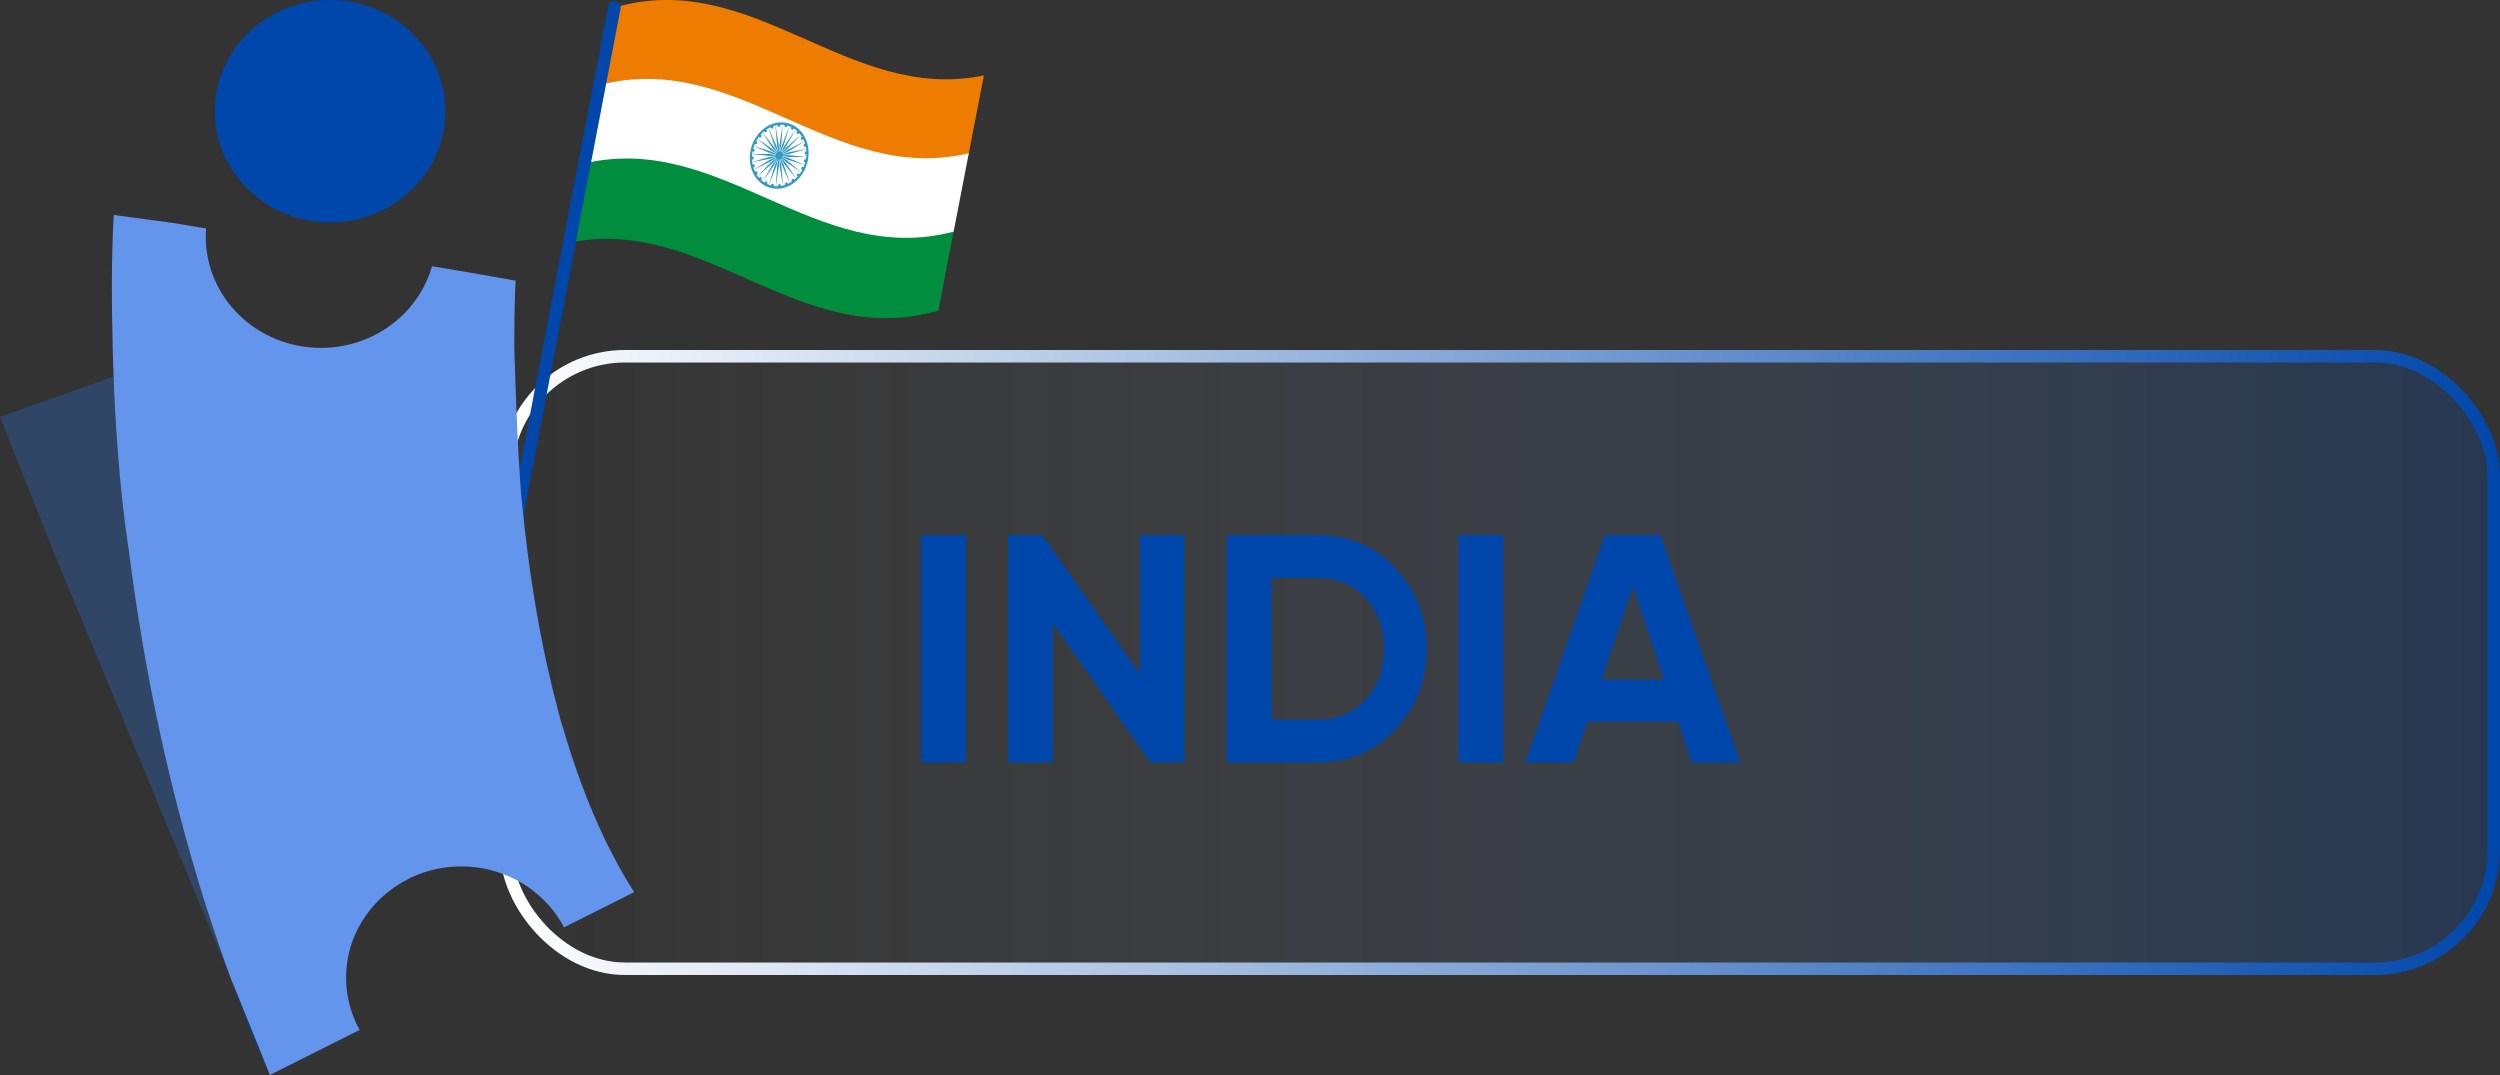 <svg width="200" height="86" viewBox="0 0 200 86" fill="none" xmlns="http://www.w3.org/2000/svg">
<rect x="0" y="0" width="200" height="86" fill="#333333" stroke="none"/>
<rect x="40.5" y="28.5" width="159" height="49" rx="9.5" fill="url(#paint0_linear_26_3761)" stroke="url(#paint1_linear_26_3761)"/>
<path d="M73.69 42.8H77.278V61H73.69V42.8ZM91.177 42.8H94.765V61H92.035L84.235 49.872V61H80.647V42.8H83.377L91.177 53.902V42.8ZM105.369 42.8C107.865 42.8 109.945 43.675 111.609 45.426C113.291 47.177 114.131 49.335 114.131 51.9C114.131 54.465 113.291 56.623 111.609 58.374C109.945 60.125 107.865 61 105.369 61H98.141V42.8H105.369ZM105.369 57.568C106.947 57.568 108.229 57.048 109.217 56.008C110.205 54.951 110.699 53.581 110.699 51.9C110.699 50.219 110.205 48.858 109.217 47.818C108.229 46.761 106.947 46.232 105.369 46.232H101.729V57.568H105.369ZM116.676 42.8H120.264V61H116.676V42.8ZM135.333 61L134.241 57.724H126.987L125.895 61H122.021L128.391 42.8H132.837L139.233 61H135.333ZM128.131 54.37H133.123L130.627 46.934L128.131 54.37Z" fill="#0047AB"/>
<path fill-rule="evenodd" clip-rule="evenodd" d="M47.917 6.923C58.962 4.013 66.517 14.964 77.483 12.372C77.891 10.26 78.301 8.147 78.711 6.032C67.826 8.306 60.269 -2.638 49.139 0.606C48.733 2.71 48.325 4.816 47.917 6.923Z" fill="#EE7C00"/>
<path fill-rule="evenodd" clip-rule="evenodd" d="M46.713 13.139C57.678 10.549 65.233 21.5 76.279 18.588C76.687 16.481 77.096 14.371 77.504 12.259C66.541 14.847 58.986 3.894 47.939 6.81C47.532 8.918 47.123 11.028 46.713 13.139Z" fill="white"/>
<path fill-rule="evenodd" clip-rule="evenodd" d="M45.496 19.423C56.382 17.148 63.938 28.093 75.067 24.848C75.475 22.745 75.882 20.639 76.289 18.531C65.245 21.442 57.69 10.49 46.724 13.082C46.315 15.194 45.907 17.307 45.496 19.423Z" fill="#008D3D"/>
<path fill-rule="evenodd" clip-rule="evenodd" d="M62.618 9.879L62.5 11.597L62.418 12.019L62.336 12.442L62.348 12.014L62.359 11.588L62.618 9.879Z" fill="#3498C1"/>
<path fill-rule="evenodd" clip-rule="evenodd" d="M63.192 10L62.686 11.656L62.511 12.049L62.336 12.442L62.445 12.025L62.554 11.608L63.192 10Z" fill="#3498C1"/>
<path fill-rule="evenodd" clip-rule="evenodd" d="M63.707 10.286L62.848 11.771L62.593 12.106L62.336 12.442L62.536 12.063L62.735 11.684L63.707 10.286Z" fill="#3498C1"/>
<path fill-rule="evenodd" clip-rule="evenodd" d="M64.13 10.72L62.975 11.93L62.656 12.185L62.336 12.442L62.611 12.127L62.888 11.811L64.13 10.72Z" fill="#3498C1"/>
<path fill-rule="evenodd" clip-rule="evenodd" d="M64.43 11.27L63.059 12.124L62.697 12.283L62.336 12.442L62.67 12.212L63.003 11.983L64.43 11.27Z" fill="#3498C1"/>
<path fill-rule="evenodd" clip-rule="evenodd" d="M64.588 11.901L63.093 12.341L62.715 12.391L62.336 12.442L62.704 12.313L63.073 12.185L64.588 11.901Z" fill="#3498C1"/>
<path fill-rule="evenodd" clip-rule="evenodd" d="M64.591 12.569L63.075 12.563L62.707 12.503L62.336 12.442L62.715 12.423L63.093 12.404L64.591 12.569Z" fill="#3498C1"/>
<path fill-rule="evenodd" clip-rule="evenodd" d="M64.442 13.228L63.008 12.778L62.671 12.61L62.336 12.442L62.699 12.535L63.062 12.627L64.442 13.228Z" fill="#3498C1"/>
<path fill-rule="evenodd" clip-rule="evenodd" d="M64.149 13.833L62.895 12.97L62.616 12.707L62.336 12.442L62.658 12.638L62.98 12.836L64.149 13.833Z" fill="#3498C1"/>
<path fill-rule="evenodd" clip-rule="evenodd" d="M63.732 14.344L62.743 13.127L62.54 12.784L62.336 12.442L62.596 12.73L62.855 13.018L63.732 14.344Z" fill="#3498C1"/>
<path fill-rule="evenodd" clip-rule="evenodd" d="M63.22 14.726L62.564 13.235L62.45 12.84L62.336 12.442L62.516 12.802L62.695 13.163L63.22 14.726Z" fill="#3498C1"/>
<path fill-rule="evenodd" clip-rule="evenodd" d="M62.648 14.95L62.369 13.292L62.352 12.867L62.336 12.442L62.423 12.849L62.509 13.256L62.648 14.95Z" fill="#3498C1"/>
<path fill-rule="evenodd" clip-rule="evenodd" d="M62.054 15.005L62.172 13.288L62.254 12.866L62.336 12.442L62.324 12.869L62.312 13.296L62.054 15.005Z" fill="#3498C1"/>
<path fill-rule="evenodd" clip-rule="evenodd" d="M61.481 14.884L61.987 13.227L62.161 12.835L62.336 12.442L62.227 12.86L62.118 13.277L61.481 14.884Z" fill="#3498C1"/>
<path fill-rule="evenodd" clip-rule="evenodd" d="M60.964 14.598L61.825 13.114L62.079 12.777L62.336 12.442L62.137 12.822L61.938 13.201L60.964 14.598Z" fill="#3498C1"/>
<path fill-rule="evenodd" clip-rule="evenodd" d="M60.541 14.164L61.696 12.954L62.017 12.697L62.336 12.442L62.06 12.757L61.783 13.073L60.541 14.164Z" fill="#3498C1"/>
<path fill-rule="evenodd" clip-rule="evenodd" d="M60.243 13.613L61.614 12.759L61.975 12.601L62.336 12.442L62.001 12.672L61.668 12.902L60.243 13.613Z" fill="#3498C1"/>
<path fill-rule="evenodd" clip-rule="evenodd" d="M60.084 12.983L61.578 12.543L61.958 12.493L62.336 12.442L61.967 12.57L61.599 12.7L60.084 12.983Z" fill="#3498C1"/>
<path fill-rule="evenodd" clip-rule="evenodd" d="M60.081 12.315L61.597 12.319L61.966 12.38L62.336 12.442L61.958 12.461L61.579 12.479L60.081 12.315Z" fill="#3498C1"/>
<path fill-rule="evenodd" clip-rule="evenodd" d="M60.23 11.656L61.663 12.106L62 12.273L62.336 12.442L61.973 12.35L61.61 12.257L60.23 11.656Z" fill="#3498C1"/>
<path fill-rule="evenodd" clip-rule="evenodd" d="M60.524 11.05L61.776 11.913L62.057 12.178L62.336 12.442L62.014 12.245L61.692 12.047L60.524 11.05Z" fill="#3498C1"/>
<path fill-rule="evenodd" clip-rule="evenodd" d="M60.941 10.539L61.929 11.757L62.132 12.1L62.336 12.442L62.077 12.153L61.817 11.865L60.941 10.539Z" fill="#3498C1"/>
<path fill-rule="evenodd" clip-rule="evenodd" d="M61.452 10.16L62.108 11.648L62.223 12.045L62.336 12.442L62.156 12.082L61.978 11.721L61.452 10.16Z" fill="#3498C1"/>
<path fill-rule="evenodd" clip-rule="evenodd" d="M62.024 9.935L62.303 11.594L62.319 12.018L62.336 12.442L62.249 12.034L62.163 11.627L62.024 9.935Z" fill="#3498C1"/>
<path fill-rule="evenodd" clip-rule="evenodd" d="M62.628 9.79C63.917 9.863 64.832 11.109 64.67 12.574C64.509 14.038 63.334 15.167 62.045 15.095C60.755 15.022 59.842 13.777 60.002 12.311C60.163 10.847 61.338 9.717 62.628 9.79ZM62.607 9.986C61.412 9.919 60.324 10.963 60.175 12.32C60.025 13.678 60.873 14.833 62.068 14.9C63.261 14.967 64.351 13.92 64.5 12.564C64.648 11.207 63.8 10.053 62.607 9.986Z" fill="#3498C1"/>
<path fill-rule="evenodd" clip-rule="evenodd" d="M62.887 9.925C62.949 9.928 62.993 9.99 62.986 10.06C62.977 10.131 62.921 10.185 62.86 10.181C62.797 10.178 62.752 10.118 62.761 10.047C62.767 9.977 62.823 9.921 62.887 9.925Z" fill="#3498C1"/>
<path fill-rule="evenodd" clip-rule="evenodd" d="M63.435 10.123C63.494 10.145 63.523 10.217 63.498 10.284C63.474 10.351 63.408 10.389 63.349 10.366C63.292 10.345 63.264 10.272 63.287 10.206C63.311 10.138 63.378 10.101 63.435 10.123Z" fill="#3498C1"/>
<path fill-rule="evenodd" clip-rule="evenodd" d="M63.91 10.479C63.96 10.518 63.97 10.596 63.931 10.657C63.892 10.716 63.822 10.734 63.772 10.695C63.722 10.657 63.712 10.577 63.75 10.518C63.789 10.458 63.859 10.442 63.91 10.479Z" fill="#3498C1"/>
<path fill-rule="evenodd" clip-rule="evenodd" d="M64.277 10.97C64.316 11.022 64.306 11.103 64.257 11.15C64.207 11.199 64.136 11.195 64.097 11.141C64.058 11.089 64.067 11.008 64.117 10.961C64.166 10.914 64.238 10.917 64.277 10.97Z" fill="#3498C1"/>
<path fill-rule="evenodd" clip-rule="evenodd" d="M64.511 11.56C64.536 11.622 64.509 11.701 64.451 11.733C64.394 11.765 64.327 11.74 64.302 11.677C64.277 11.614 64.305 11.537 64.362 11.504C64.422 11.472 64.488 11.498 64.511 11.56Z" fill="#3498C1"/>
<path fill-rule="evenodd" clip-rule="evenodd" d="M64.599 12.211C64.607 12.279 64.564 12.348 64.502 12.362C64.44 12.377 64.383 12.333 64.374 12.264C64.364 12.194 64.408 12.126 64.47 12.111C64.533 12.097 64.589 12.14 64.599 12.211Z" fill="#3498C1"/>
<path fill-rule="evenodd" clip-rule="evenodd" d="M64.531 12.876C64.523 12.948 64.467 13.001 64.404 12.997C64.342 12.994 64.298 12.935 64.305 12.863C64.314 12.793 64.37 12.738 64.431 12.742C64.495 12.745 64.538 12.806 64.531 12.876Z" fill="#3498C1"/>
<path fill-rule="evenodd" clip-rule="evenodd" d="M64.314 13.513C64.289 13.581 64.224 13.618 64.166 13.595C64.107 13.574 64.08 13.501 64.103 13.434C64.127 13.368 64.193 13.332 64.251 13.352C64.31 13.374 64.338 13.445 64.314 13.513Z" fill="#3498C1"/>
<path fill-rule="evenodd" clip-rule="evenodd" d="M63.962 14.077C63.925 14.136 63.853 14.153 63.803 14.116C63.752 14.077 63.743 13.997 63.78 13.938C63.818 13.878 63.89 13.861 63.939 13.9C63.99 13.937 63.999 14.016 63.962 14.077Z" fill="#3498C1"/>
<path fill-rule="evenodd" clip-rule="evenodd" d="M63.499 14.529C63.449 14.577 63.379 14.574 63.34 14.519C63.301 14.466 63.31 14.386 63.36 14.338C63.411 14.291 63.481 14.295 63.519 14.348C63.558 14.399 63.548 14.481 63.499 14.529Z" fill="#3498C1"/>
<path fill-rule="evenodd" clip-rule="evenodd" d="M62.958 14.838C62.9 14.87 62.833 14.847 62.809 14.782C62.785 14.72 62.812 14.642 62.87 14.61C62.927 14.578 62.993 14.603 63.018 14.665C63.042 14.728 63.016 14.807 62.958 14.838Z" fill="#3498C1"/>
<path fill-rule="evenodd" clip-rule="evenodd" d="M62.373 14.986C62.31 15 62.254 14.956 62.244 14.888C62.235 14.819 62.28 14.75 62.342 14.735C62.404 14.718 62.462 14.763 62.47 14.833C62.479 14.903 62.435 14.97 62.373 14.986Z" fill="#3498C1"/>
<path fill-rule="evenodd" clip-rule="evenodd" d="M61.786 14.96C61.725 14.956 61.68 14.895 61.688 14.824C61.697 14.753 61.753 14.698 61.814 14.702C61.877 14.706 61.922 14.765 61.913 14.837C61.905 14.908 61.849 14.963 61.786 14.96Z" fill="#3498C1"/>
<path fill-rule="evenodd" clip-rule="evenodd" d="M61.237 14.761C61.179 14.74 61.151 14.667 61.174 14.6C61.198 14.531 61.265 14.495 61.323 14.516C61.38 14.537 61.409 14.61 61.385 14.677C61.361 14.745 61.294 14.782 61.237 14.761Z" fill="#3498C1"/>
<path fill-rule="evenodd" clip-rule="evenodd" d="M60.762 14.404C60.712 14.365 60.702 14.286 60.74 14.227C60.778 14.168 60.848 14.15 60.899 14.19C60.949 14.227 60.959 14.306 60.921 14.365C60.883 14.425 60.813 14.443 60.762 14.404Z" fill="#3498C1"/>
<path fill-rule="evenodd" clip-rule="evenodd" d="M60.396 13.913C60.357 13.861 60.367 13.78 60.416 13.733C60.464 13.686 60.537 13.69 60.575 13.742C60.614 13.794 60.604 13.876 60.555 13.923C60.506 13.971 60.434 13.967 60.396 13.913Z" fill="#3498C1"/>
<path fill-rule="evenodd" clip-rule="evenodd" d="M60.161 13.323C60.136 13.261 60.164 13.183 60.221 13.15C60.28 13.119 60.346 13.145 60.37 13.207C60.395 13.269 60.368 13.347 60.31 13.38C60.252 13.412 60.186 13.386 60.161 13.323Z" fill="#3498C1"/>
<path fill-rule="evenodd" clip-rule="evenodd" d="M60.075 12.675C60.065 12.605 60.109 12.537 60.171 12.522C60.233 12.505 60.29 12.551 60.299 12.62C60.309 12.689 60.264 12.757 60.203 12.773C60.14 12.787 60.083 12.743 60.075 12.675Z" fill="#3498C1"/>
<path fill-rule="evenodd" clip-rule="evenodd" d="M60.14 12.007C60.149 11.935 60.205 11.883 60.267 11.886C60.33 11.89 60.375 11.948 60.366 12.02C60.358 12.091 60.302 12.145 60.239 12.142C60.177 12.138 60.133 12.078 60.14 12.007Z" fill="#3498C1"/>
<path fill-rule="evenodd" clip-rule="evenodd" d="M60.358 11.372C60.382 11.303 60.448 11.267 60.506 11.288C60.564 11.309 60.592 11.382 60.568 11.449C60.544 11.518 60.478 11.553 60.42 11.532C60.363 11.511 60.335 11.439 60.358 11.372Z" fill="#3498C1"/>
<path fill-rule="evenodd" clip-rule="evenodd" d="M60.711 10.807C60.749 10.748 60.82 10.73 60.87 10.769C60.921 10.807 60.93 10.886 60.893 10.947C60.854 11.006 60.783 11.022 60.734 10.984C60.682 10.947 60.672 10.866 60.711 10.807Z" fill="#3498C1"/>
<path fill-rule="evenodd" clip-rule="evenodd" d="M61.173 10.356C61.222 10.309 61.294 10.312 61.332 10.365C61.371 10.418 61.362 10.499 61.312 10.545C61.262 10.594 61.191 10.59 61.153 10.536C61.115 10.484 61.123 10.403 61.173 10.356Z" fill="#3498C1"/>
<path fill-rule="evenodd" clip-rule="evenodd" d="M61.716 10.045C61.773 10.012 61.84 10.038 61.864 10.1C61.889 10.163 61.861 10.242 61.804 10.273C61.746 10.305 61.681 10.282 61.655 10.217C61.631 10.156 61.657 10.078 61.716 10.045Z" fill="#3498C1"/>
<path fill-rule="evenodd" clip-rule="evenodd" d="M62.3 9.898C62.362 9.884 62.418 9.927 62.428 9.998C62.436 10.067 62.392 10.134 62.33 10.15C62.269 10.164 62.211 10.12 62.203 10.051C62.194 9.981 62.238 9.913 62.3 9.898Z" fill="#3498C1"/>
<path fill-rule="evenodd" clip-rule="evenodd" d="M62.373 12.118C62.53 12.127 62.641 12.279 62.622 12.457C62.602 12.636 62.459 12.774 62.302 12.764C62.145 12.755 62.033 12.604 62.052 12.425C62.071 12.248 62.215 12.11 62.373 12.118Z" fill="#3498C1"/>
<path d="M40.957 43.369L49.153 0.592" stroke="#0047AB" stroke-miterlimit="10" stroke-linecap="round" stroke-linejoin="round"/>
<path opacity="0.31" d="M18.514 78.403L18.478 78.314L4.385 44.391L0 33.351L9.084 30.136C9.206 33.418 9.515 38.863 10.295 44.014L10.285 43.875C11.209 51.261 12.751 59.681 15.267 68.462C15.267 68.462 15.348 68.745 15.468 69.153C15.585 69.562 15.746 70.09 15.899 70.606C15.899 70.606 15.899 70.611 15.899 70.615C16.11 71.314 16.33 72.023 16.558 72.727C17.16 74.609 17.81 76.502 18.514 78.403Z" fill="#2A72DA"/>
<path d="M26.404 17.792C31.494 17.792 35.621 13.809 35.621 8.896C35.621 3.983 31.494 0 26.404 0C21.313 0 17.186 3.983 17.186 8.896C17.186 13.809 21.313 17.792 26.404 17.792Z" fill="#0047AB"/>
<path d="M50.729 71.372L45.124 74.188C43.496 71.09 40.035 69.035 36.12 69.345C31.537 69.712 27.883 73.395 27.695 77.829C27.623 79.484 28.017 81.044 28.771 82.399L28.389 82.587L25.393 84.089H25.389L21.586 86L18.515 78.404C17.811 76.502 17.161 74.609 16.56 72.727C16.331 72.023 16.111 71.314 15.9 70.615C15.9 70.611 15.9 70.606 15.9 70.606C15.748 70.09 15.586 69.561 15.47 69.153C15.348 68.745 15.268 68.462 15.268 68.462C12.752 59.683 11.21 51.261 10.286 43.875L10.296 44.014C9.515 38.862 9.206 33.418 9.086 30.136C9.014 28.253 9.004 27.083 9.004 27.083C8.964 25.612 8.95 24.289 8.95 23.114C8.95 22.406 8.95 21.751 8.963 21.159C8.998 18.809 9.084 17.414 9.097 17.222C9.097 17.205 9.097 17.195 9.097 17.195L14.007 17.864L16.487 18.276C16.469 18.496 16.459 18.715 16.459 18.935C16.459 23.85 20.584 27.831 25.675 27.831C29.921 27.831 33.49 25.065 34.562 21.298L37.208 21.742L41.248 22.45V22.468C41.238 22.602 41.131 24.589 41.144 27.777C41.144 27.777 41.382 36.772 41.763 40.244C42.239 45.163 43.045 50.616 44.418 55.947C44.423 55.965 44.427 55.974 44.431 55.992C44.947 58.086 45.018 58.154 45.023 58.154C46.392 62.898 48.244 67.463 50.729 71.372Z" fill="#6495ED"/>
<path d="M21.586 86C20.466 83.471 19.443 80.933 18.515 78.404L21.586 86Z" fill="#0047AB"/>
<defs>
<linearGradient id="paint0_linear_26_3761" x1="200" y1="46.5" x2="40" y2="46.5" gradientUnits="userSpaceOnUse">
<stop stop-color="#0047AB" stop-opacity="0.25"/>
<stop offset="1" stop-color="#D9D9D9" stop-opacity="0"/>
</linearGradient>
<linearGradient id="paint1_linear_26_3761" x1="200" y1="53" x2="40" y2="53" gradientUnits="userSpaceOnUse">
<stop stop-color="#0047AB"/>
<stop offset="1" stop-color="white"/>
</linearGradient>
</defs>
</svg>
